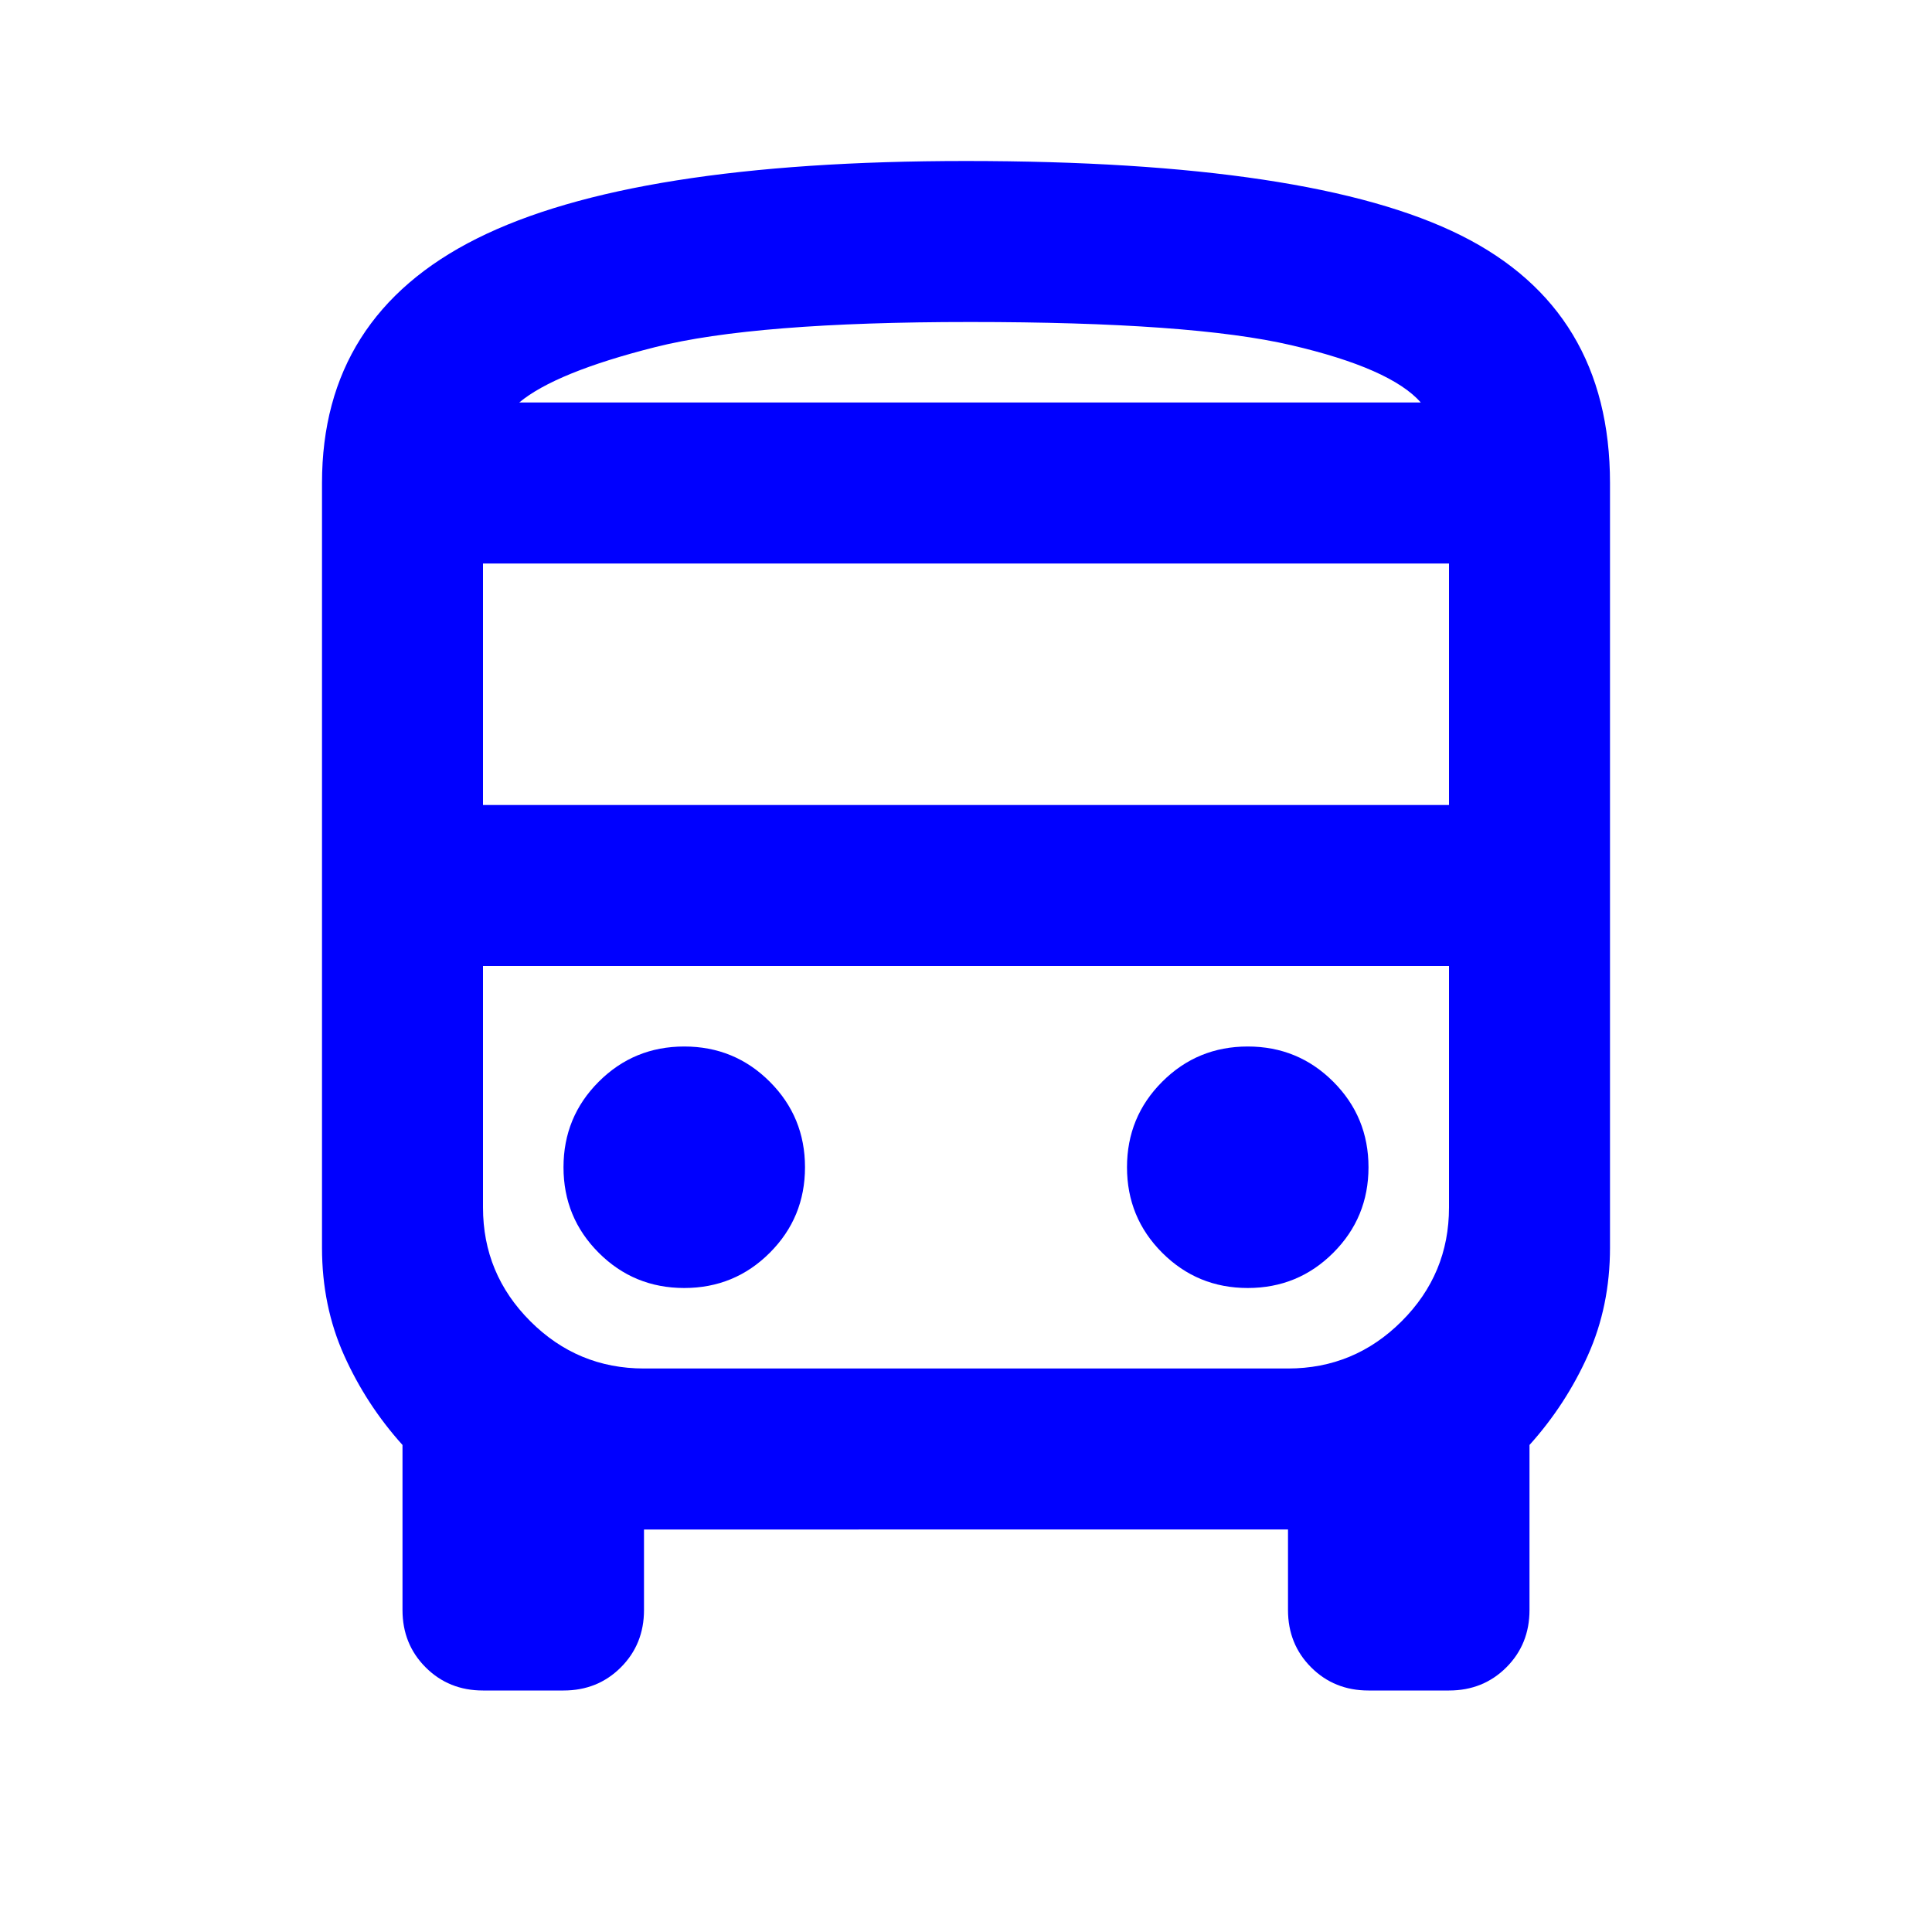 <svg xmlns="http://www.w3.org/2000/svg" height="24px" viewBox="0 -960 960 960" width="24px" fill="#0000FF"><path d="M240-120q-17 0-28.5-11.5T200-160v-82q-18-20-29-44.5T160-340v-380q0-83 77-121.5T480-880q172 0 246 37t74 123v380q0 29-11 53.5T760-242v82q0 17-11.5 28.5T720-120h-40q-17 0-28.5-11.5T640-160v-40H320v40q0 17-11.5 28.5T280-120h-40Zm242-640h224-448 224Zm158 280H240h480-80Zm-400-80h480v-120H240v120Zm100 240q25 0 42.5-17.5T400-380q0-25-17.5-42.5T340-440q-25 0-42.5 17.5T280-380q0 25 17.5 42.5T340-320Zm280 0q25 0 42.5-17.5T680-380q0-25-17.5-42.5T620-440q-25 0-42.5 17.5T560-380q0 25 17.5 42.5T620-320ZM258-760h448q-15-17-64.5-28.5T482-800q-107 0-156.5 12.5T258-760Zm62 480h320q33 0 56.5-23.5T720-360v-120H240v120q0 33 23.5 56.5T320-280Z"/></svg>